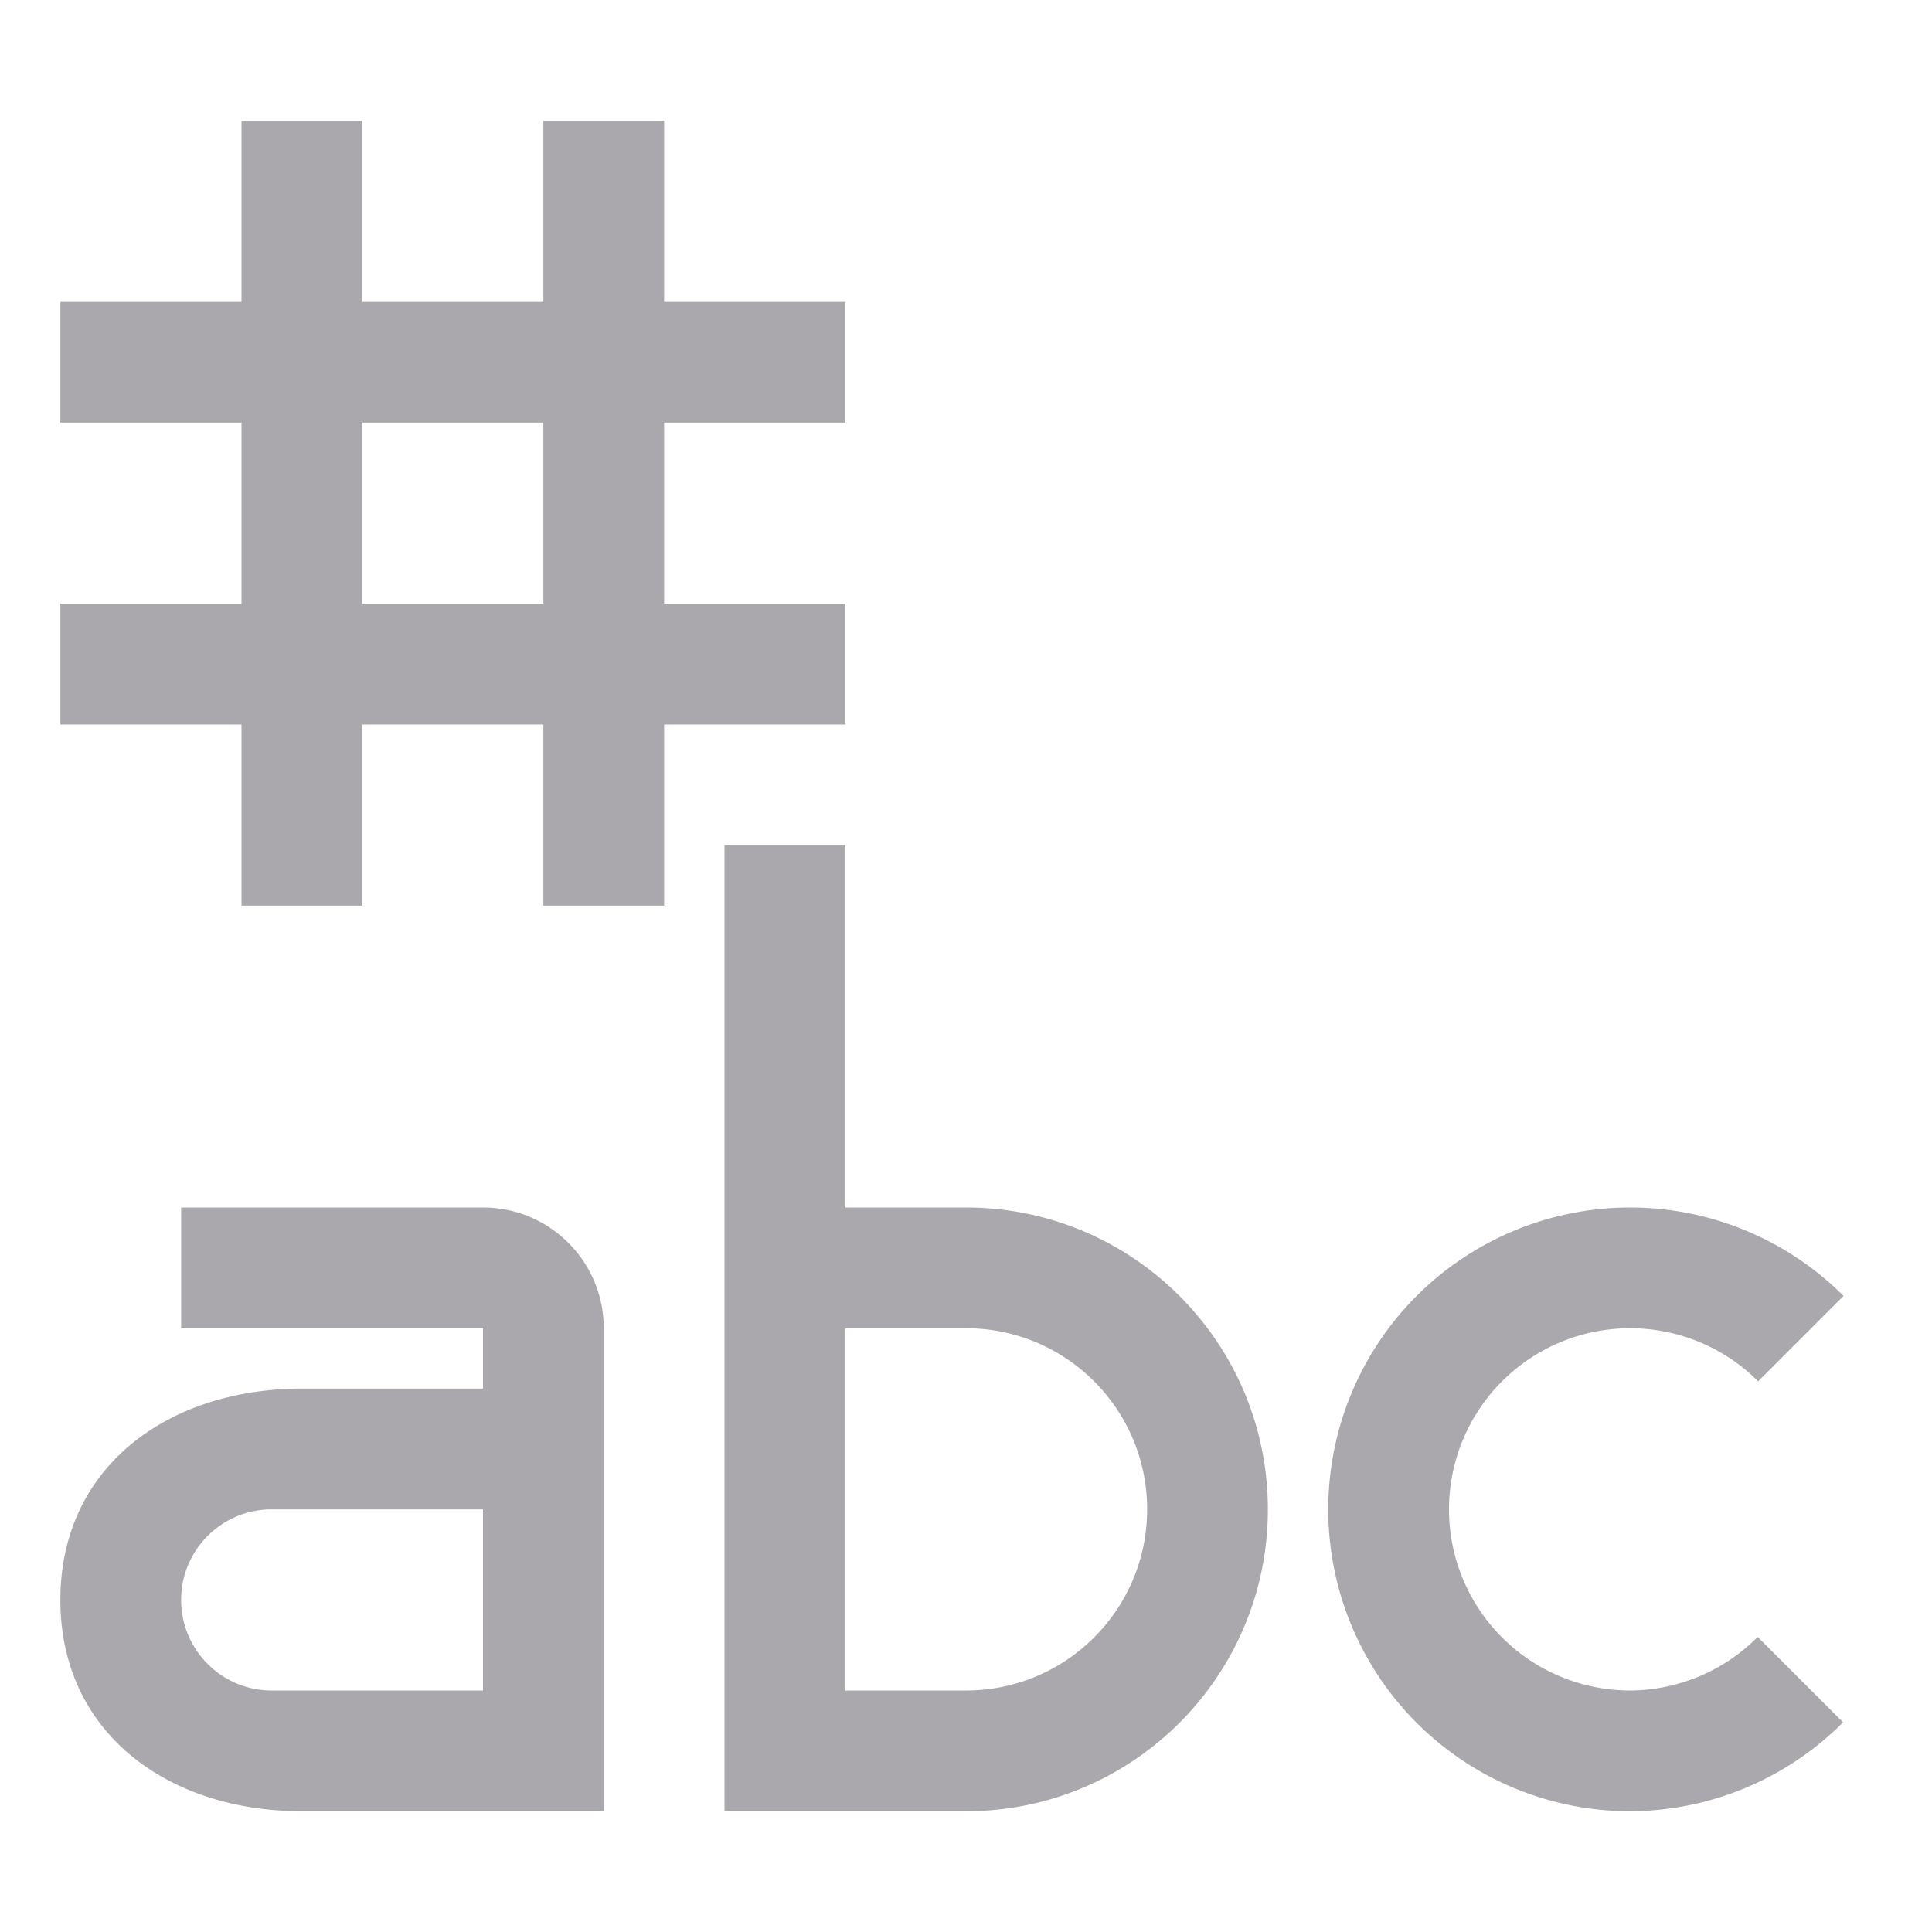 <svg viewBox="0 0 32 32" xmlns="http://www.w3.org/2000/svg"><g fill="#aaa8ac"><path d="m4 2v3h-3v2h3v3h-3v2h3v3h2v-3h3v3h2v-3h3v-2h-3v-3h3v-2h-3v-3h-2v3h-3v-3zm2 5h3v3h-3z"/><path d="m12 14v16h4c2.761 0 5-2.239 5-5s-2.239-5-5-5h-2v-6zm-9 6v2h5v1h-3c-2.209 0-4 1.291-4 3.5s1.791 3.5 4 3.5h5v-8c0-1.105-.895-2-2-2zm24 0a5 5 0 0 0 -5 5 5 5 0 0 0 5 5 5 5 0 0 0 3.527-1.473l-1.414-1.414a3 3 0 0 1 -2.113.887 3 3 0 0 1 -3-3 3 3 0 0 1 3-3 3 3 0 0 1 2.121.879l1.414-1.414a5 5 0 0 0 -3.535-1.465zm-13 2h2c1.657 0 3 1.343 3 3s-1.343 3-3 3h-2zm-9.5 3h3.5v3h-3.5c-.828 0-1.5-.672-1.5-1.5s.672-1.5 1.5-1.5z"/></g></svg>